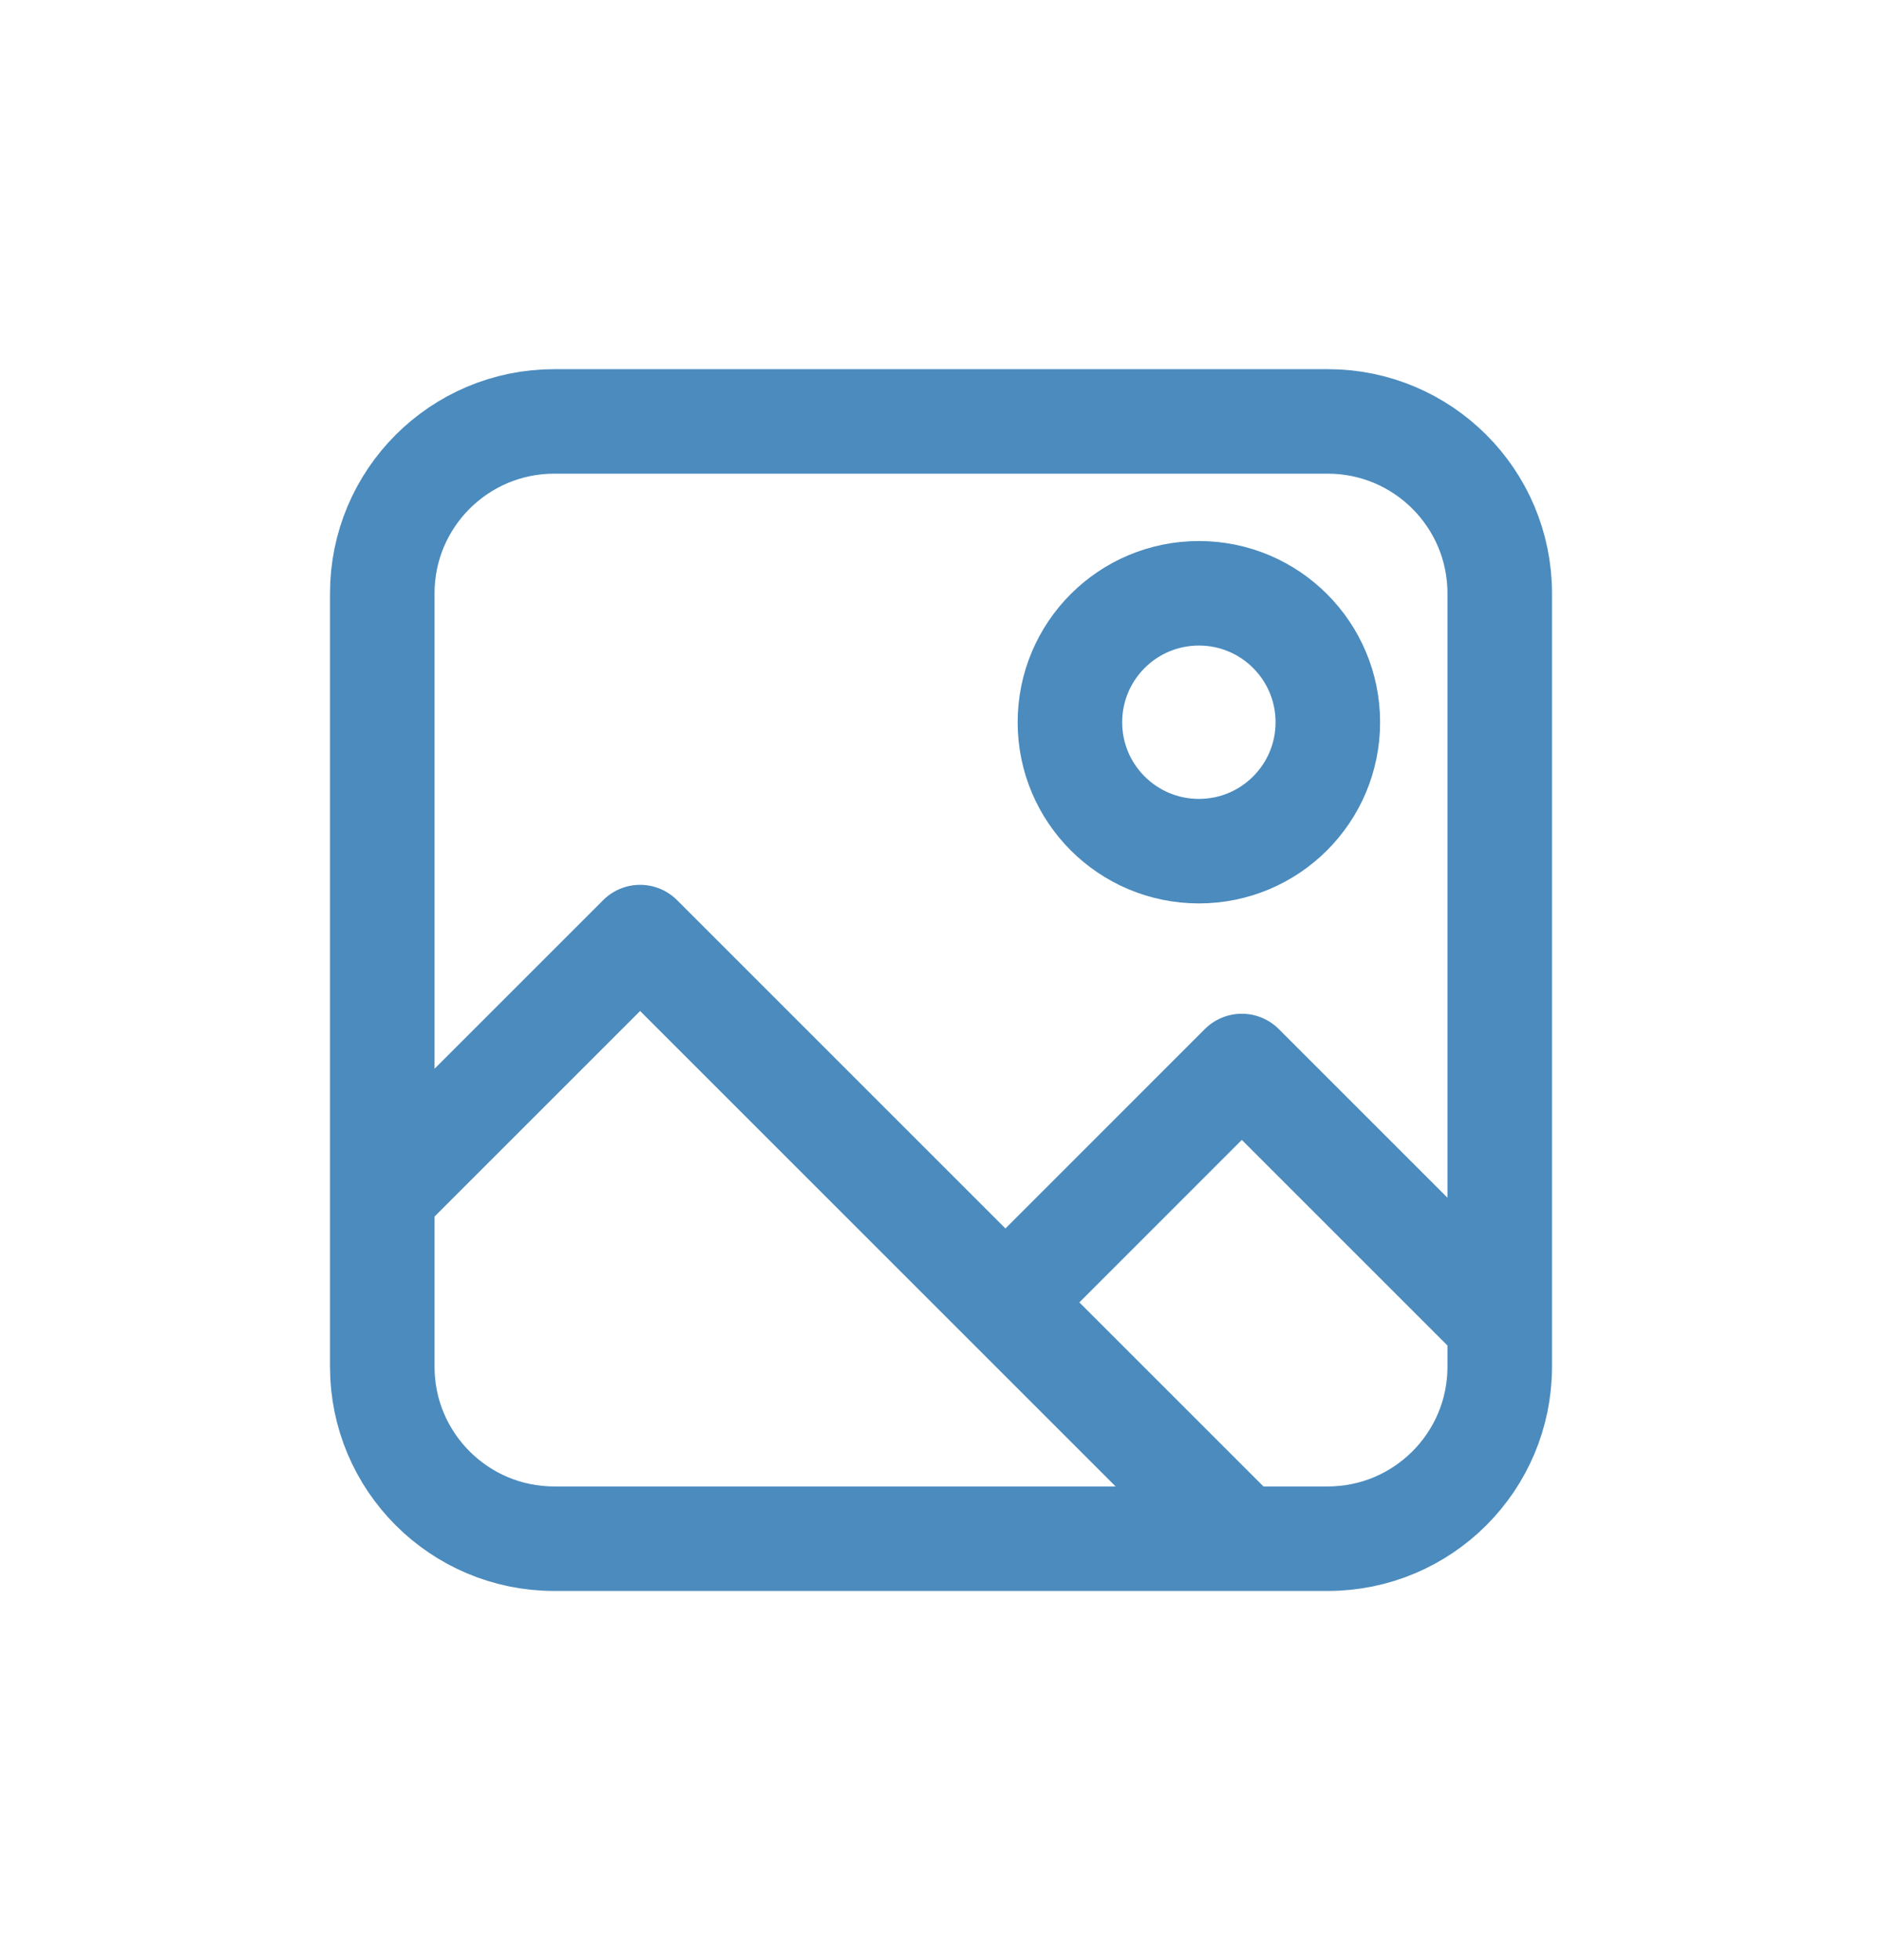 <svg width="24" height="25" viewBox="0 0 24 25" fill="none" xmlns="http://www.w3.org/2000/svg">
<path d="M15.836 19.625L12.822 16.611M19.125 16.885L15.836 13.596L12.822 16.611M12.822 16.611L8.163 11.952L5.423 14.692L4.875 15.24M4.875 15.24L4.875 7.567C4.875 6.357 5.857 5.375 7.067 5.375L16.933 5.375C18.143 5.375 19.125 6.357 19.125 7.567L19.125 17.433C19.125 18.643 18.143 19.625 16.933 19.625L7.067 19.625C5.857 19.625 4.875 18.643 4.875 17.433L4.875 15.24ZM16.933 9.212C16.933 10.12 16.197 10.856 15.289 10.856C14.38 10.856 13.644 10.12 13.644 9.212C13.644 8.303 14.38 7.567 15.289 7.567C16.197 7.567 16.933 8.303 16.933 9.212Z" stroke="#4B8BBE" stroke-width="1.333" stroke-linecap="round" stroke-linejoin="round"/>
</svg>
